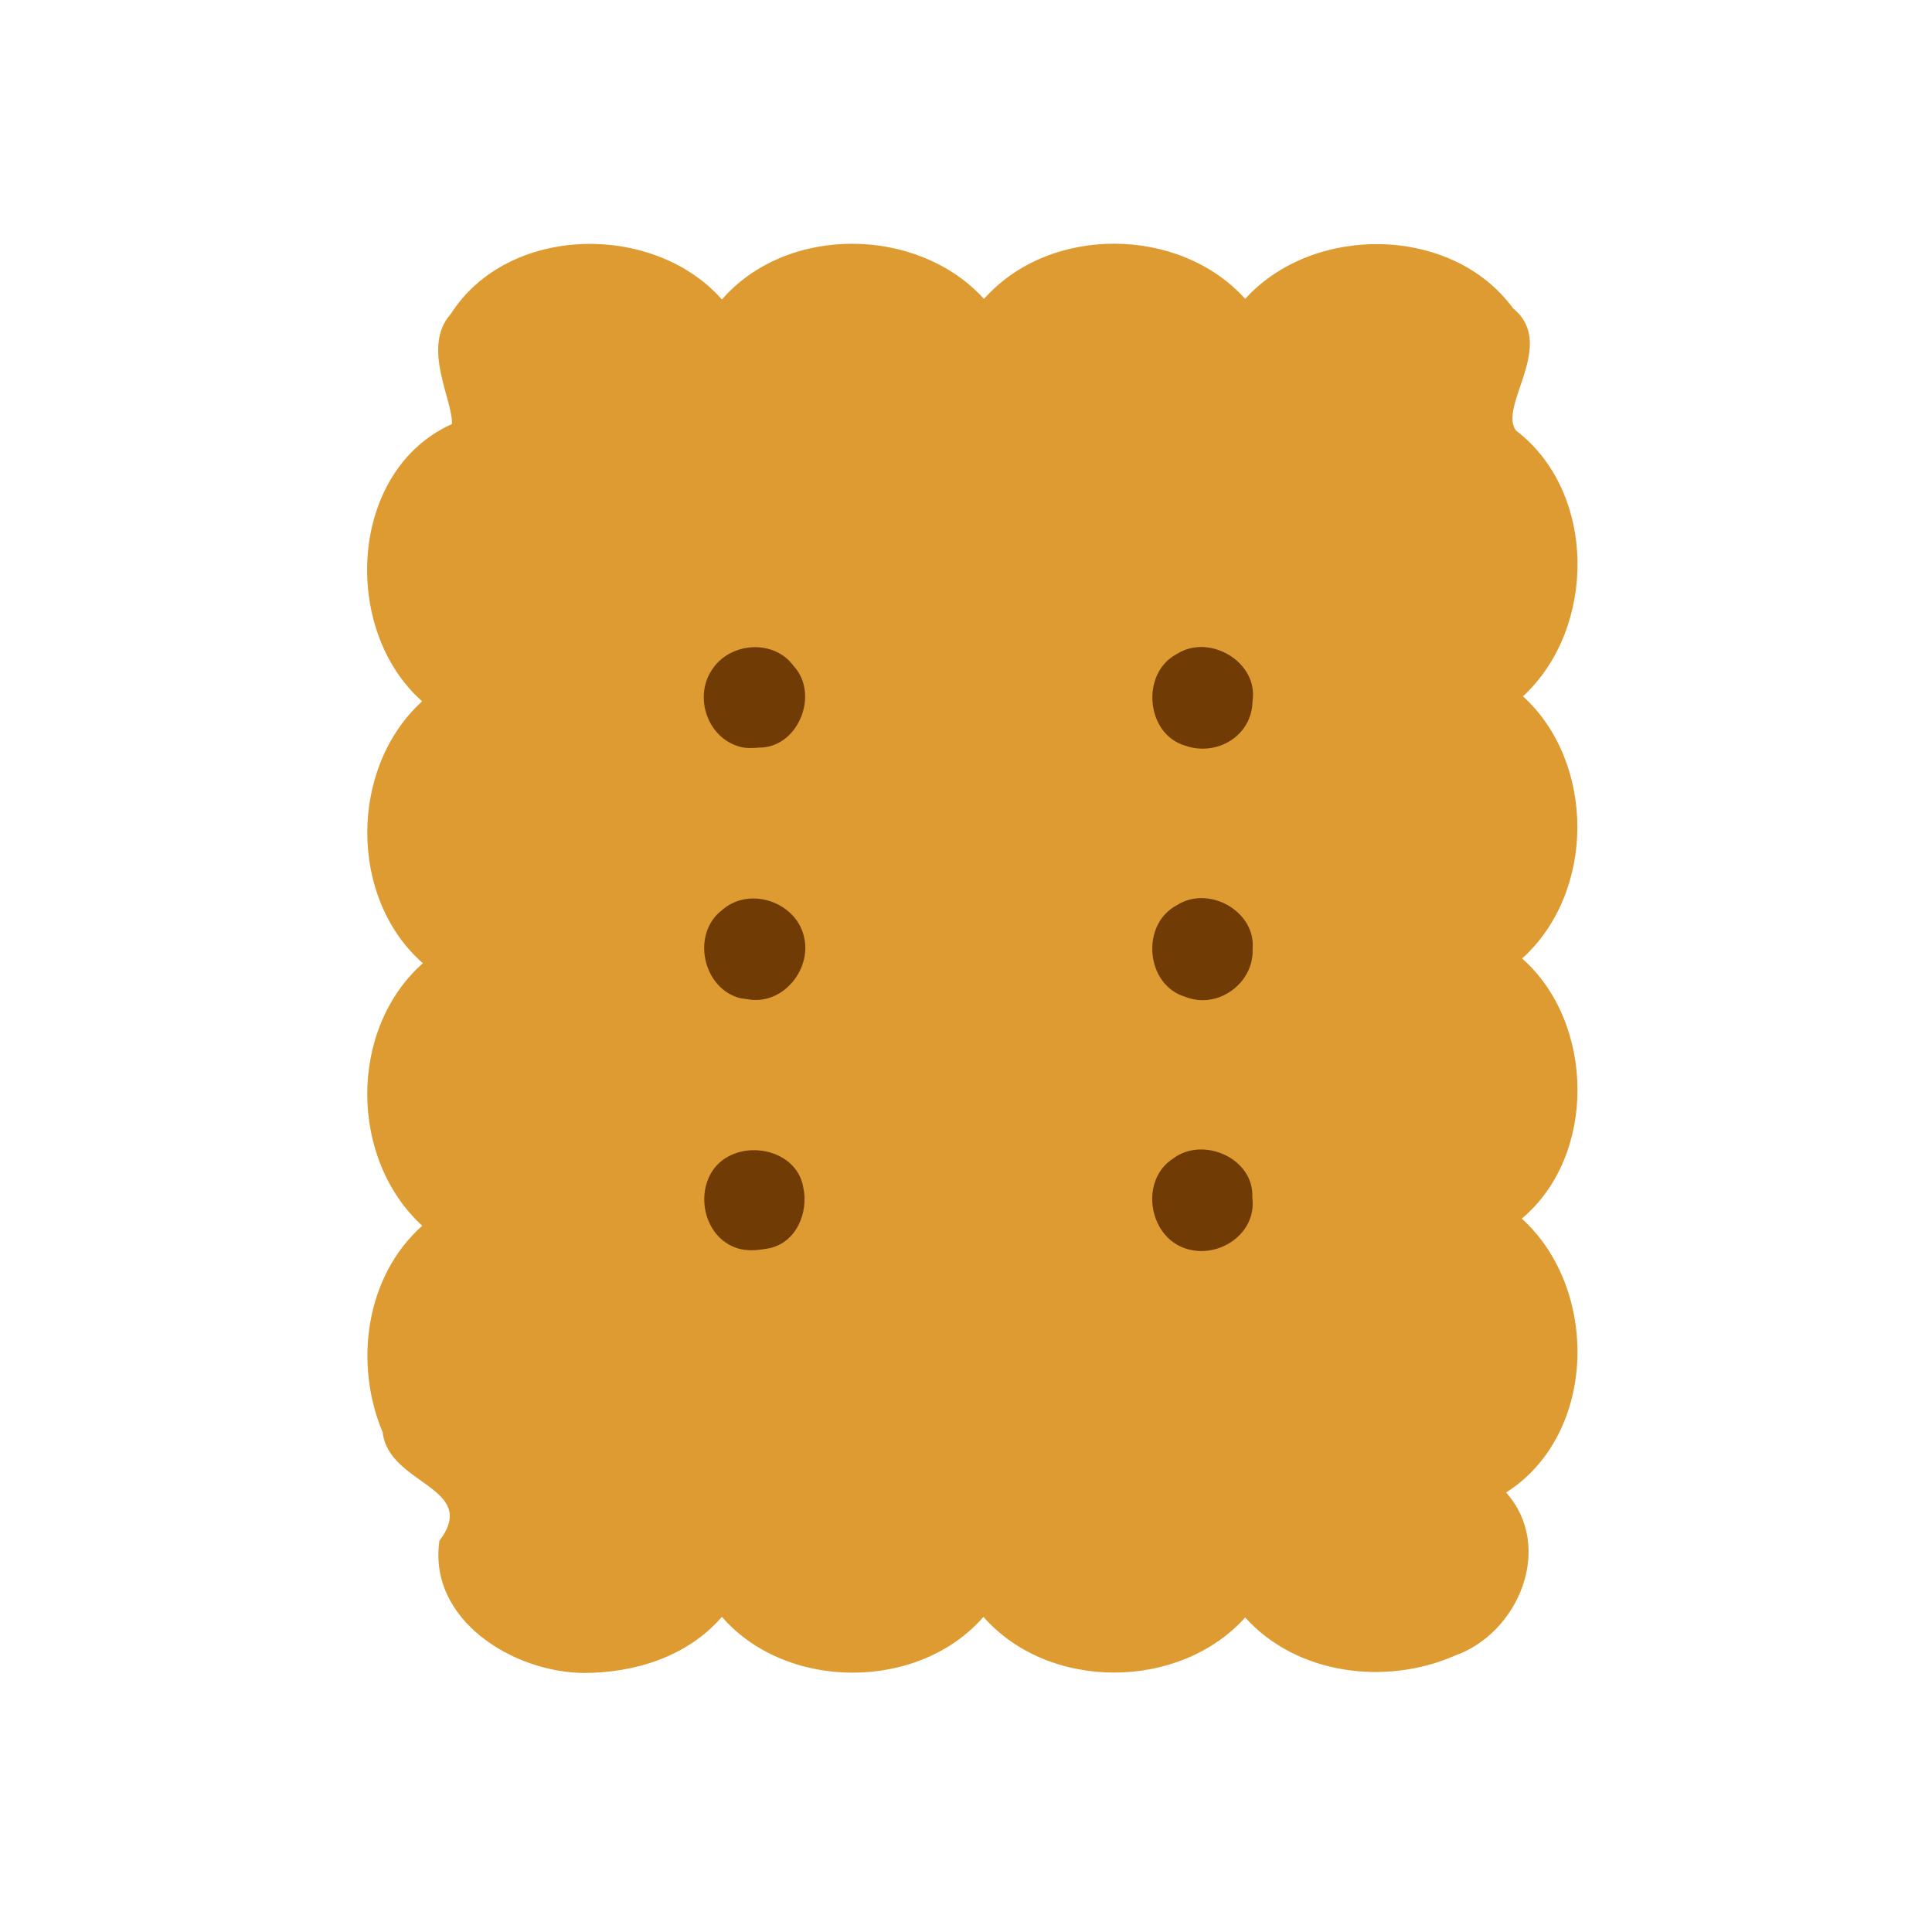 <?xml version="1.0" encoding="UTF-8" standalone="no"?>
<!-- Created with Inkscape (http://www.inkscape.org/) -->

<svg
   width="64"
   height="64"
   viewBox="0 0 16.933 16.933"
   version="1.1"
   id="svg5"
   inkscape:version="1.2 (dc2aedaf03, 2022-05-15)"
   sodipodi:docname="biscuit.svg"
   xmlns:inkscape="http://www.inkscape.org/namespaces/inkscape"
   xmlns:sodipodi="http://sodipodi.sourceforge.net/DTD/sodipodi-0.dtd"
   xmlns="http://www.w3.org/2000/svg"
   xmlns:svg="http://www.w3.org/2000/svg">
  <sodipodi:namedview
     id="namedview7"
     pagecolor="#ffffff"
     bordercolor="#666666"
     borderopacity="1.0"
     inkscape:pageshadow="2"
     inkscape:pageopacity="0.0"
     inkscape:pagecheckerboard="0"
     inkscape:document-units="mm"
     showgrid="false"
     units="px"
     inkscape:zoom="8"
     inkscape:cx="-5.75"
     inkscape:cy="44.875"
     inkscape:window-width="1920"
     inkscape:window-height="1017"
     inkscape:window-x="1912"
     inkscape:window-y="-8"
     inkscape:window-maximized="1"
     inkscape:current-layer="g2336"
     inkscape:showpageshadow="2"
     inkscape:deskcolor="#d1d1d1" />
  <defs
     id="defs2" />
  <g
     inkscape:label="Calque 1"
     inkscape:groupmode="layer"
     id="layer1">
    <g
       id="g4128"
       transform="translate(-0.631,0.126)">
      <g
         id="g5578"
         transform="translate(0.089,0.089)">
        <g
           id="g7501"
           transform="translate(-0.063,0.947)">
          <g
             id="g9467"
             transform="translate(-0.089,-0.803)">
            <g
               id="g10302"
               transform="translate(0.312,-0.045)">
              <g
                 id="g11479"
                 transform="translate(-0.126,0.063)">
                <g
                   id="g11873"
                   transform="translate(-0.236,0.665)">
                  <g
                     id="g12382"
                     transform="translate(-121.985,-82.268)">
                    <g
                       id="g13305"
                       transform="matrix(0.133,0,0,0.133,114.639,78.216)">
                      <g
                         id="g17429"
                         transform="translate(0.905,5.664)">
                        <g
                           id="g18595"
                           transform="translate(-3.363,-8.745)">
                          <g
                             id="g21002"
                             transform="translate(1.708,-2.82)">
                            <g
                               id="g23814"
                               transform="translate(8.725,-1.122)">
                              <g
                                 id="g24838"
                                 transform="translate(11.143,-0.857)">
                                <g
                                   id="g25315"
                                   transform="translate(-3.49,2.493)">
                                <g
                                   id="g27220"
                                   transform="translate(2.468,1.234)">
                                <g
                                   id="g29753"
                                   transform="translate(1.476,-2.374)">
                                <g
                                   id="g30615"
                                   transform="translate(0.92,1.369)">
                                <g
                                   id="g31433"
                                   transform="translate(-2.468,-1.41)">
                                <g
                                   id="g31731"
                                   transform="translate(1.058,-0.705)">
                                <g
                                   id="g33243"
                                   transform="matrix(1.077,0,0,1.077,-7.373,-3.174)">
                                <g
                                   id="g35254"
                                   transform="translate(-2.214,-0.92)">
                                <g
                                   id="g36749"
                                   transform="translate(-0.982,-2.782)">
                                <g
                                   id="g37297"
                                   transform="translate(-6.776,-3.503)">
                                <g
                                   id="g38955"
                                   transform="matrix(1.217,0,0,1.217,-23.105,-18.212)">
                                <g
                                   id="g39618"
                                   transform="translate(-0.269,-0.269)">
                                <g
                                   id="g40032"
                                   transform="translate(-1.901,-3.042)">
                                <g
                                   id="g40543"
                                   transform="translate(0.38,-2.091)">
                                <g
                                   id="g41372"
                                   transform="translate(1.966,-7.93)">
                                <g
                                   id="g43278"
                                   transform="translate(1.521,-0.38)">
                                <g
                                   id="g44210"
                                   transform="matrix(1.158,0,0,1.158,-18.904,-21.776)">
                                <g
                                   id="g44833"
                                   transform="matrix(1.12,0,0,1.12,-12.539,-14.548)">
                                <g
                                   id="g47597"
                                   transform="translate(3.111,-1.244)">
                                <g
                                   id="g48754"
                                   transform="translate(-2.904,-6.637)">
                                <g
                                   id="g234"
                                   transform="matrix(0.041,0,0,0.041,104.64,119.672)">
                                <g
                                   id="g2138"
                                   transform="translate(-86.211,-40.57)">
                                <g
                                   id="g2696"
                                   transform="translate(-124306.44,-9412.237)">
                                <g
                                   id="g3765"
                                   transform="translate(25.356,-50.712)">
                                <g
                                   id="g4557"
                                   transform="translate(46.617,-35.859)">
                                <g
                                   id="g5244"
                                   transform="translate(7.172,14.344)">
                                <g
                                   id="g5807"
                                   transform="translate(-5.198,-21.114)">
                                <g
                                   id="g6945"
                                   transform="translate(-10.143,-243.42)">
                                <g
                                   id="g11108"
                                   transform="translate(18.189,-37.636)">
                                <g
                                   id="g15049"
                                   transform="translate(-65.926,141.995)">
                                <g
                                   id="g2336"
                                   transform="translate(21.516,21.515)">
                                <path
                                   style="fill:#de9b31;stroke-width:1.915"
                                   d="m 124162.35,10370.403 c -66.49,-0.49 -147.42,-49.904 -136.55,-124.995 38.49,-50.87 -48.18,-52.755 -53.62,-102.483 -27.3,-64.614 -16.56,-147.447 37.38,-195.324 -68.97,-63.304 -69.86,-185.667 0.58,-248.251 -70.28,-61.67 -69.61,-184.93 -0.66,-247.653 -76.67,-67.533 -69.72,-218.137 28.13,-262.14 1.28,-21.988 -29.16,-72.983 -1,-104.144 53.85,-84.614 191.62,-86.9 256.29,-13.616 61.53,-70.842 185.26,-69.477 247.8,-0.506 61.82,-70.063 184.8,-69.198 246.95,-0.085 64.35,-71.046 195.74,-69.769 253.28,8.972 41.85,34.058 -14.23,92.138 2.68,115.445 76.82,58.511 76.23,187.269 6.69,251.355 68.85,63.002 68.54,185.34 -0.8,247.915 68.95,60.84 70.75,186.458 -0.33,245.936 73.47,66.461 71.42,204.076 -14.82,258.965 45.76,51.357 12.11,132.86 -48.59,154.3 -65,28.428 -149.24,18.128 -198.11,-36.127 -62.29,69.232 -185.76,69.804 -247.47,-0.614 -61.08,70.377 -186.22,70.348 -247.28,0.02 -32.65,37.586 -82.06,52.944 -130.55,53.027 z"
                                   id="path2340" />
                                <path
                                   style="fill:#703b04;stroke-width:1.915"
                                   d="m 124310.15,9969.563 c -31.25,-7.66 -42.8,-47.281 -26.71,-73.1 20.56,-32.609 79.34,-24.689 86.33,14.494 5.38,23.991 -6.6,52.824 -32.46,57.957 -8.87,1.622 -18.27,2.8 -27.16,0.648 z m 420.5,-0.689 c -34.69,-11.86 -42.62,-64.512 -11.22,-84.799 28.21,-21.491 76.82,-0.385 74.97,36.77 4.53,34.464 -32.44,58.916 -63.75,48.029 z m -420.22,-236.428 c -35.87,-8.875 -46.89,-61.111 -17.2,-83.442 24.69,-21.891 66.86,-8.775 76.47,22.271 10.12,32.28 -18.73,68.733 -53.21,62.048 z m 420.61,-1.332 c -37.64,-11.055 -42.47,-68.596 -7.97,-86.614 29.53,-19.2 74.65,5.313 71.62,41.313 1.39,32.604 -33.21,57.589 -63.65,45.301 z m -420.79,-236.375 c -30.78,-7.912 -44.17,-46.756 -26.88,-72.63 16.76,-26.43 58.83,-29.71 77.52,-3.532 24.45,26.576 4.27,77.237 -33.03,76.904 -5.84,0.49 -11.9,0.885 -17.61,-0.742 z m 420.79,-1.05 c -37.45,-10.81 -42.46,-68.829 -7.89,-86.742 30.73,-19.703 77.36,7.754 71.41,44.792 -0.47,32.595 -33.63,52.393 -63.52,41.949 z"
                                   id="path2338" />
                                </g>
                                </g>
                                </g>
                                </g>
                                </g>
                                </g>
                                </g>
                                </g>
                                </g>
                                </g>
                                </g>
                                </g>
                                </g>
                                </g>
                                </g>
                                </g>
                                </g>
                                </g>
                                </g>
                                </g>
                                </g>
                                </g>
                                </g>
                                </g>
                                </g>
                                </g>
                                </g>
                                </g>
                                </g>
                                </g>
                                </g>
                              </g>
                            </g>
                          </g>
                        </g>
                      </g>
                    </g>
                  </g>
                </g>
              </g>
            </g>
          </g>
        </g>
      </g>
    </g>
  </g>
</svg>
